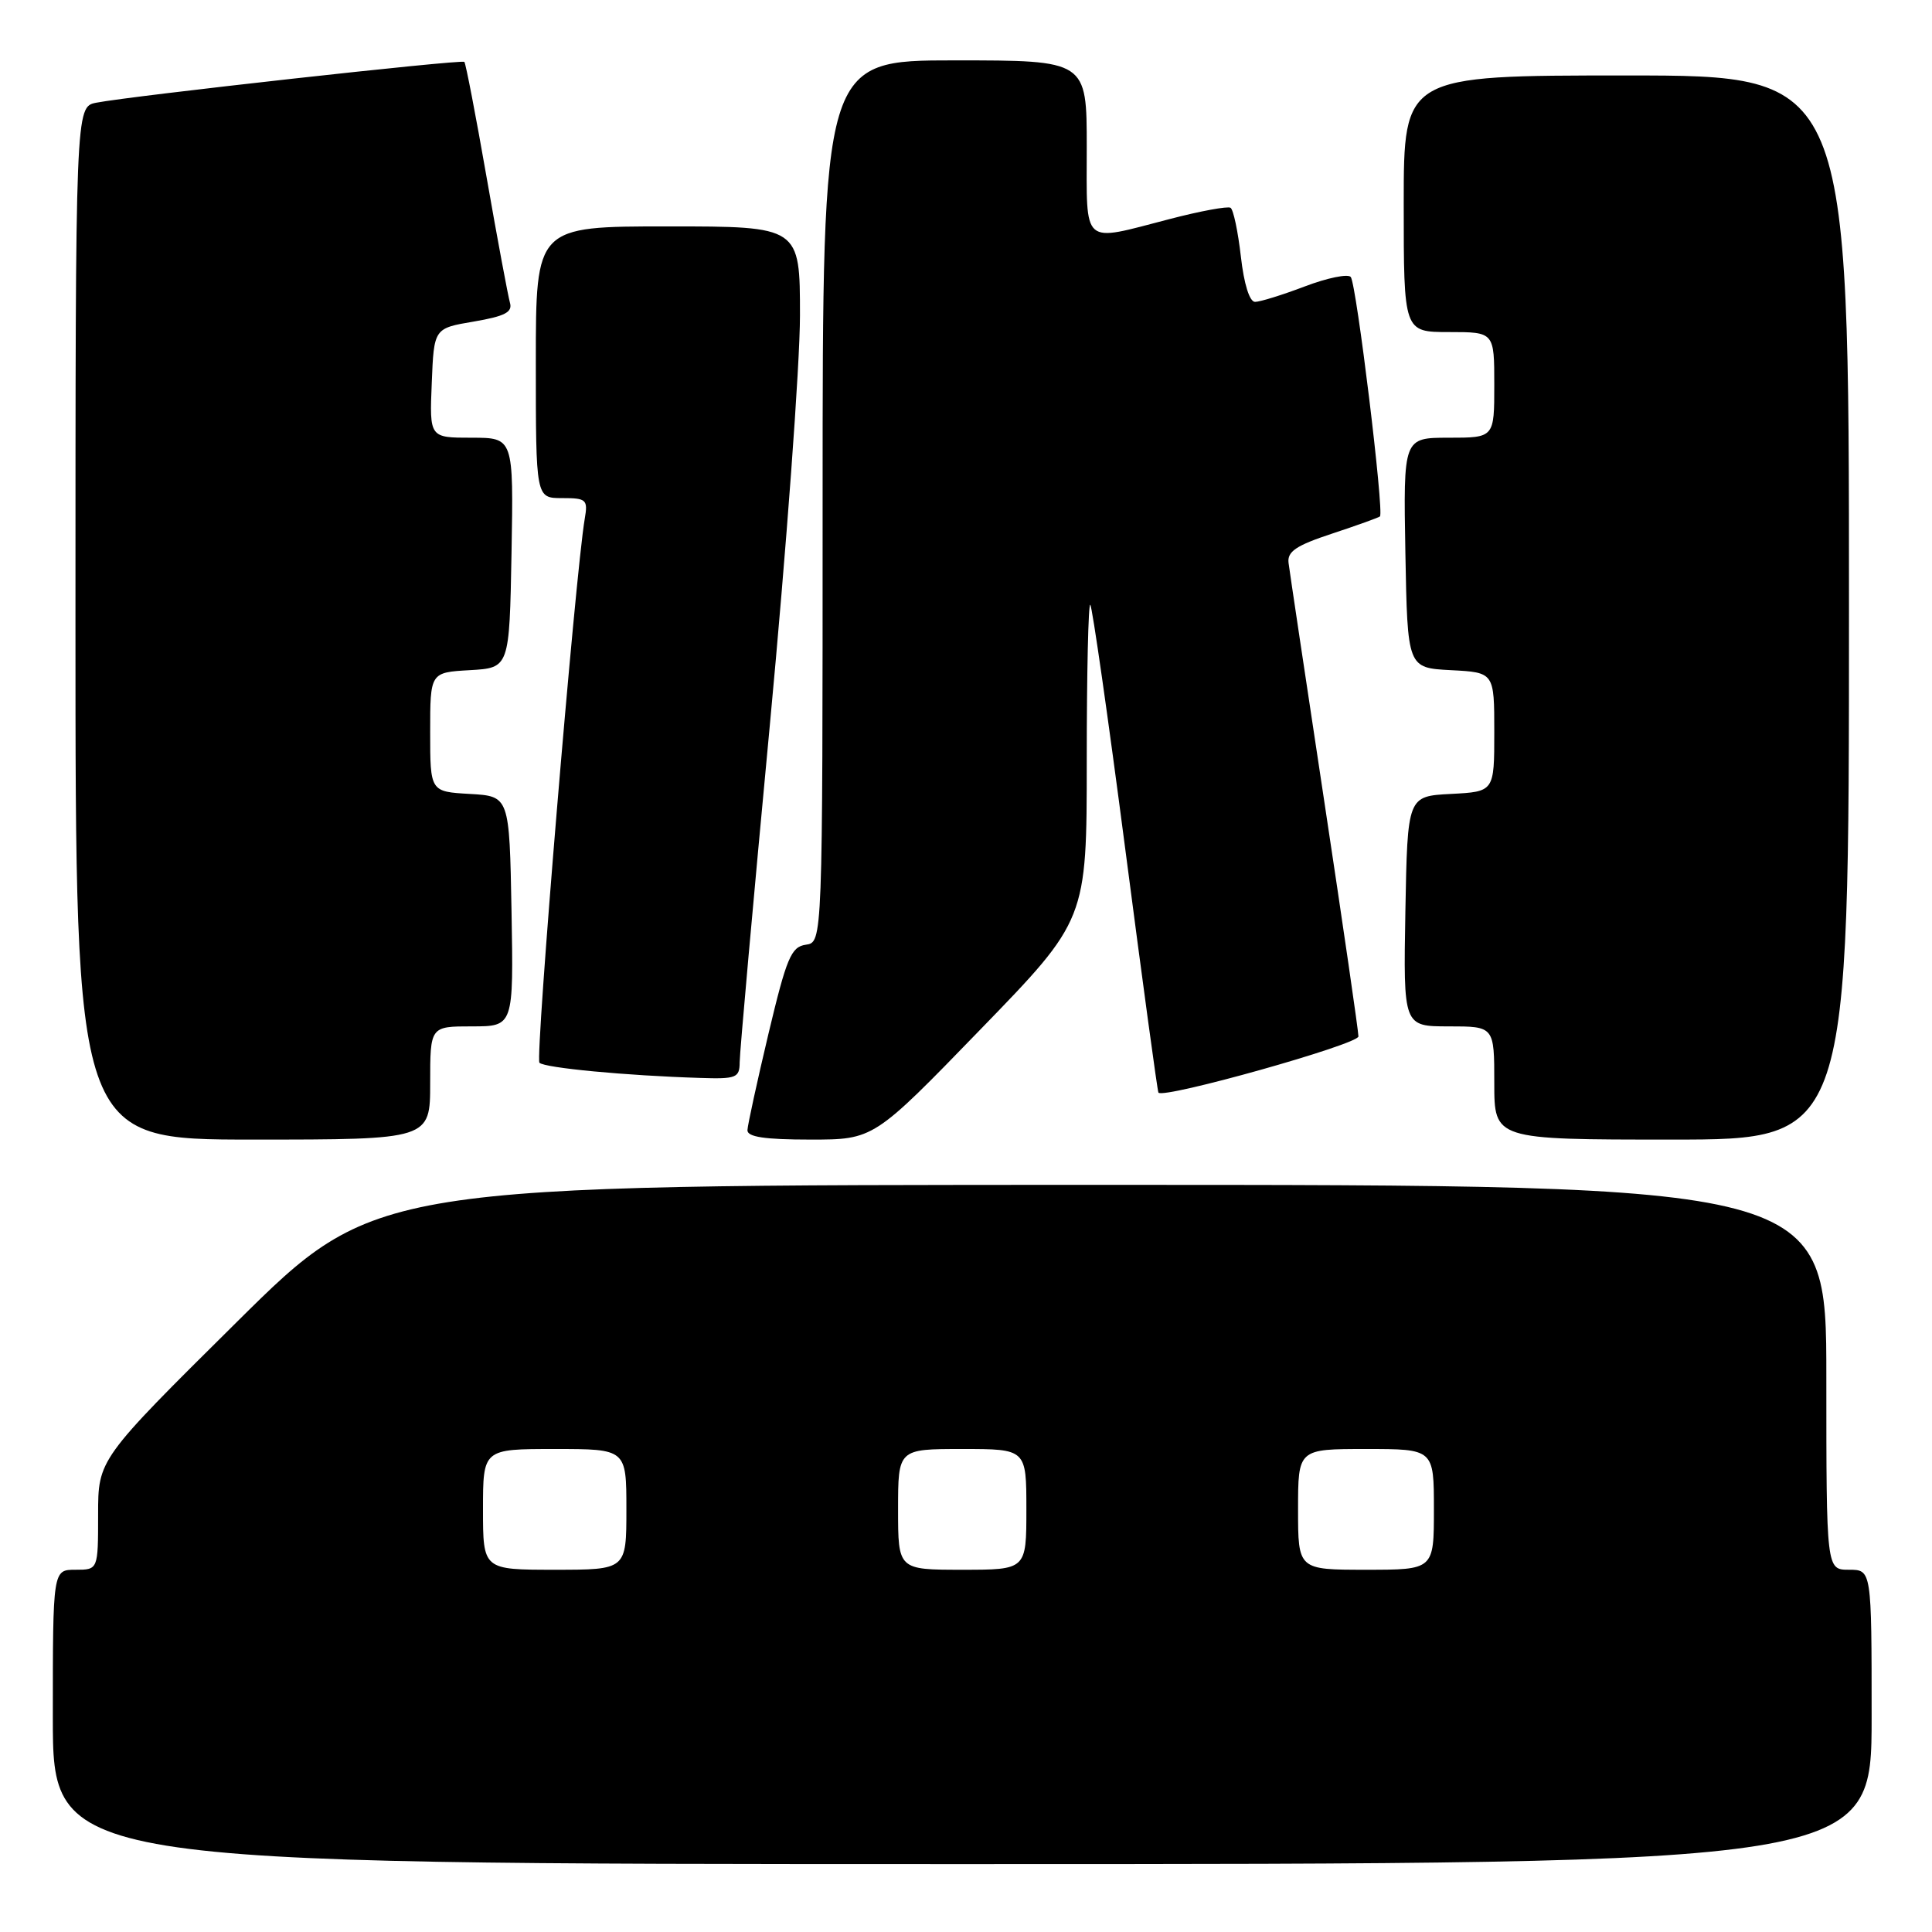 <?xml version="1.0" encoding="UTF-8" standalone="no"?>
<!DOCTYPE svg PUBLIC "-//W3C//DTD SVG 1.1//EN" "http://www.w3.org/Graphics/SVG/1.1/DTD/svg11.dtd" >
<svg xmlns="http://www.w3.org/2000/svg" xmlns:xlink="http://www.w3.org/1999/xlink" version="1.1" viewBox="0 0 256 256">
 <g >
 <path fill="currentColor"
d=" M 248.00 227.50 C 248.00 208.00 248.00 208.00 245.00 208.00 C 242.00 208.00 242.00 208.00 242.00 182.50 C 242.00 157.00 242.00 157.00 145.86 157.00 C 49.72 157.00 49.72 157.00 31.36 175.19 C 13.00 193.38 13.00 193.38 13.00 200.69 C 13.00 208.00 13.00 208.00 10.00 208.00 C 7.00 208.00 7.00 208.00 7.00 227.50 C 7.00 247.00 7.00 247.00 127.50 247.00 C 248.00 247.00 248.00 247.00 248.00 227.50 Z  M 57.00 143.50 C 57.00 136.00 57.00 136.00 62.53 136.00 C 68.05 136.00 68.05 136.00 67.78 120.75 C 67.50 105.50 67.50 105.50 62.25 105.20 C 57.00 104.90 57.00 104.90 57.00 97.00 C 57.00 89.10 57.00 89.10 62.25 88.80 C 67.50 88.50 67.50 88.50 67.78 73.25 C 68.05 58.00 68.05 58.00 62.48 58.00 C 56.91 58.00 56.91 58.00 57.21 50.75 C 57.50 43.50 57.50 43.50 62.77 42.61 C 66.91 41.90 67.94 41.37 67.57 40.11 C 67.32 39.22 65.92 31.76 64.48 23.51 C 63.04 15.27 61.71 8.38 61.53 8.20 C 61.18 7.84 17.27 12.72 12.75 13.61 C 10.00 14.16 10.00 14.16 10.00 82.58 C 10.00 151.00 10.00 151.00 33.50 151.00 C 57.00 151.00 57.00 151.00 57.00 143.50 Z  M 129.88 136.44 C 144.00 121.89 144.00 121.89 144.00 100.78 C 144.00 89.17 144.21 79.88 144.47 80.14 C 144.73 80.40 146.82 94.99 149.11 112.56 C 151.40 130.12 153.37 144.62 153.50 144.78 C 154.19 145.63 180.00 138.38 180.00 137.33 C 180.00 136.65 177.97 122.69 175.49 106.30 C 173.01 89.91 170.87 75.64 170.74 74.59 C 170.55 73.08 171.74 72.28 176.50 70.71 C 179.80 69.62 182.66 68.59 182.85 68.43 C 183.43 67.94 179.73 37.57 178.98 36.70 C 178.61 36.26 175.87 36.82 172.90 37.95 C 169.93 39.08 166.96 40.00 166.30 40.00 C 165.57 40.00 164.83 37.62 164.42 33.98 C 164.04 30.67 163.43 27.76 163.05 27.53 C 162.67 27.30 159.02 27.97 154.93 29.04 C 143.20 32.08 144.00 32.78 144.00 19.50 C 144.00 8.00 144.00 8.00 126.50 8.00 C 109.00 8.00 109.00 8.00 109.00 66.43 C 109.00 124.86 109.00 124.86 106.78 125.18 C 104.83 125.46 104.23 126.89 101.82 137.00 C 100.32 143.32 99.07 149.06 99.04 149.75 C 99.01 150.65 101.32 151.00 107.38 151.00 C 115.77 151.00 115.77 151.00 129.88 136.44 Z  M 245.00 80.50 C 245.00 10.00 245.00 10.00 215.50 10.00 C 186.00 10.00 186.00 10.00 186.00 27.00 C 186.00 44.00 186.00 44.00 192.00 44.00 C 198.00 44.00 198.00 44.00 198.00 51.00 C 198.00 58.00 198.00 58.00 191.97 58.00 C 185.95 58.00 185.95 58.00 186.22 73.25 C 186.50 88.50 186.50 88.50 192.25 88.80 C 198.00 89.10 198.00 89.10 198.00 97.00 C 198.00 104.90 198.00 104.90 192.25 105.20 C 186.50 105.50 186.50 105.50 186.22 120.75 C 185.95 136.00 185.95 136.00 191.97 136.00 C 198.00 136.00 198.00 136.00 198.00 143.50 C 198.00 151.00 198.00 151.00 221.50 151.00 C 245.00 151.00 245.00 151.00 245.00 80.50 Z  M 98.01 140.75 C 98.01 139.51 99.81 119.40 102.01 96.05 C 104.20 72.71 106.00 48.29 106.00 41.80 C 106.00 30.00 106.00 30.00 88.50 30.00 C 71.00 30.00 71.00 30.00 71.00 48.00 C 71.00 66.00 71.00 66.00 74.47 66.00 C 77.71 66.00 77.92 66.19 77.48 68.75 C 76.23 76.08 70.89 140.23 71.48 140.82 C 72.16 141.50 82.96 142.53 92.75 142.83 C 97.57 142.99 98.00 142.82 98.01 140.75 Z  M 64.00 200.00 C 64.00 192.00 64.00 192.00 73.50 192.00 C 83.00 192.00 83.00 192.00 83.00 200.00 C 83.00 208.00 83.00 208.00 73.50 208.00 C 64.00 208.00 64.00 208.00 64.00 200.00 Z  M 119.00 200.00 C 119.00 192.00 119.00 192.00 127.50 192.00 C 136.00 192.00 136.00 192.00 136.00 200.00 C 136.00 208.00 136.00 208.00 127.50 208.00 C 119.00 208.00 119.00 208.00 119.00 200.00 Z  M 172.00 200.00 C 172.00 192.00 172.00 192.00 181.00 192.00 C 190.00 192.00 190.00 192.00 190.00 200.00 C 190.00 208.00 190.00 208.00 181.00 208.00 C 172.00 208.00 172.00 208.00 172.00 200.00 Z "/>
</g>
</svg>